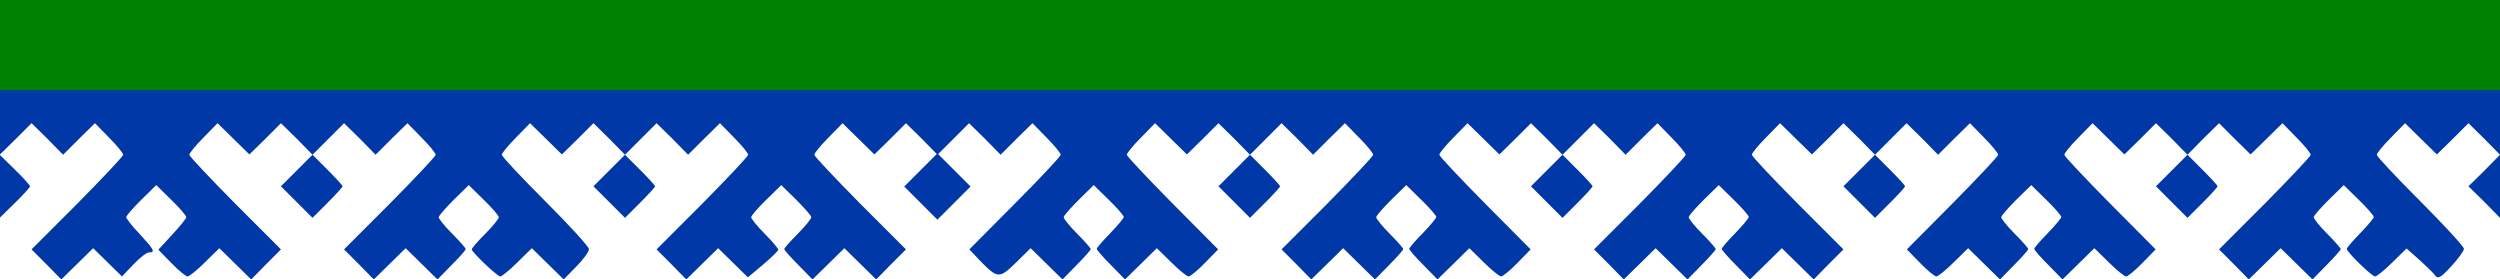 <svg width="832" height="93" viewBox="0 0 832 93" fill="none" xmlns="http://www.w3.org/2000/svg">
<g clip-path="url(#clip0_155_132)">
<path d="M416 0L0 0L0 25.7L0 51.4L5.3 46.2L10.5 41L15.8 46.2L21 51.5L26.3 46.2L31.6 41L36.3 45.8C38.9 48.4 41 51 41 51.5C41 52 34.1 59.3 25.8 67.7L10.5 83L15.5 88L20.4 93L25.7 87.8L31 82.6L35.8 87.3L40.6 92L44.4 88C46.5 85.8 48.8 84 49.6 84C51.8 84 51.3 83.1 46.5 77.9C44 75.3 42 72.7 42 72.3C42 71.8 44.3 69.2 47 66.5L52 61.6L57 66.5C59.8 69.2 62 71.8 62 72.3C62 72.7 59.9 75.3 57.3 78.1L52.7 83.1L57 87.5C59.4 90 61.9 92 62.4 92C63 92 65.6 89.9 68.2 87.3L73 82.6L78.3 87.8L83.6 93L88.5 88L93.5 83L78.2 67.7C69.9 59.3 63 52 63 51.5C63 51 65.1 48.4 67.7 45.8L72.4 41L77.7 46.2L83 51.4L88.3 46.2L93.5 41L98.8 46.2L104 51.5L109.3 46.2L114.5 41L119.8 46.2L125 51.5L130.3 46.2L135.6 41L140.3 45.8C142.9 48.4 145 51 145 51.5C145 52 138.1 59.3 129.8 67.7L114.5 83L119.5 88L124.4 93L129.7 87.8L135 82.6L140.3 87.8L145.6 93L150.3 88.2C152.9 85.6 155 83.2 155 82.9C155 82.6 153 80.3 150.5 77.8C148 75.3 146 72.8 146 72.3C146 71.8 148.3 69.2 151 66.5L156 61.6L161 66.5C163.8 69.2 166 71.8 166 72.3C166 72.8 164 75.3 161.5 77.8C159 80.3 157 82.6 157 83C157 83.9 165.5 92 166.5 92C167 92 169.6 89.9 172.2 87.3L177 82.6L182.3 87.8L187.6 93L191.8 88.7C194.1 86.4 196 83.8 196 82.9C196 82.1 189.5 75 181.5 67C173.5 59 167 52.1 167 51.5C167 51 169.1 48.4 171.7 45.8L176.4 41L181.7 46.2L187 51.4L192.3 46.2L197.5 41L202.8 46.2L208 51.5L213.3 46.2L218.5 41L223.8 46.2L229 51.5L234.3 46.2L239.6 41L244.3 45.8C246.9 48.4 249 51 249 51.5C249 52 242.1 59.3 233.8 67.7L218.5 83L223.5 88L228.4 93L233.7 87.8L239 82.6L243.9 87.4L248.9 92.3L253.9 88.1C256.7 85.7 259 83.5 259 83.1C259 82.7 257 80.3 254.5 77.8C252 75.3 250 72.8 250 72.3C250 71.8 252.2 69.2 255 66.5L260 61.6L265 66.5C267.7 69.2 270 71.8 270 72.3C270 72.8 268 75.3 265.5 77.8C263 80.3 261 82.6 261 82.9C261 83.2 263.1 85.6 265.7 88.2L270.4 93L275.7 87.8L281 82.6L286.3 87.8L291.6 93L296.5 88L301.5 83L286.2 67.7C277.9 59.3 271 52 271 51.5C271 51 273.1 48.4 275.7 45.8L280.4 41L285.7 46.2L291 51.4L296.3 46.2L301.5 41L306.8 46.2L312 51.5L317.3 46.2L322.5 41L327.8 46.2L333 51.5L338.3 46.2L343.6 41L348.3 45.8C350.9 48.4 353 51 353 51.5C353 52 346.2 59.3 337.8 67.7L322.6 83L326 86.6C332 92.8 332.6 92.8 338.1 87.4L343 82.6L348.3 87.8L353.6 93L358.3 88.2C360.9 85.6 363 83.2 363 82.9C363 82.6 361 80.3 358.5 77.8C356 75.3 354 72.8 354 72.3C354 71.8 356.3 69.2 359 66.5L364 61.6L369 66.5C371.8 69.2 374 71.8 374 72.2C374 72.6 372 75 369.5 77.6C367 80.1 365 82.5 365 82.8C365 83.2 367.1 85.6 369.7 88.2L374.4 93L379.7 87.8L385 82.6L389.8 87.3C392.4 89.9 395 92 395.6 92C396.1 92 398.6 90 401 87.5L405.4 83L390.2 67.7C381.9 59.3 375 52 375 51.5C375 51 377.1 48.4 379.7 45.8L384.4 41L389.7 46.2L395 51.4L400.3 46.2L405.5 41L410.8 46.2L416 51.5L421.3 46.2L426.5 41L431.8 46.2L437 51.5L442.3 46.2L447.6 41L452.3 45.8C454.9 48.4 457 51 457 51.5C457 52 450.1 59.3 441.8 67.7L426.5 83L431.5 88L436.4 93L441.7 87.8L447 82.6L452.3 87.8L457.6 93L462.3 88.2C464.9 85.6 467 83.2 467 82.9C467 82.6 465 80.3 462.5 77.8C460 75.3 458 72.8 458 72.3C458 71.8 460.3 69.2 463 66.5L468 61.6L473 66.5C475.8 69.2 478 71.8 478 72.2C478 72.6 476 75 473.5 77.6C471 80.1 469 82.5 469 82.8C469 83.2 471.1 85.6 473.7 88.2L478.4 93L483.7 87.8L489 82.6L493.8 87.3C496.4 89.9 499 92 499.6 92C500.1 92 502.6 90 505 87.5L509.4 83L494.2 67.7C485.9 59.3 479 52 479 51.5C479 51 481.1 48.4 483.7 45.8L488.4 41L493.7 46.2L499 51.4L504.3 46.2L509.5 41L514.8 46.2L520 51.5L525.3 46.2L530.5 41L535.8 46.2L541 51.5L546.3 46.2L551.6 41L556.3 45.8C558.9 48.4 561 51 561 51.5C561 52 554.1 59.3 545.8 67.7L530.5 83L535.5 88L540.4 93L545.7 87.8L551 82.6L556.3 87.8L561.6 93L566.3 88.2C568.9 85.6 571 83.2 571 82.9C571 82.6 569 80.3 566.5 77.8C564 75.3 562 72.8 562 72.3C562 71.8 564.3 69.2 567 66.5L572 61.6L577 66.5C579.8 69.2 582 71.8 582 72.2C582 72.6 580 75 577.5 77.6C575 80.1 573 82.5 573 82.8C573 83.2 575.1 85.6 577.7 88.2L582.4 93L587.7 87.8L593 82.6L598.3 87.8L603.6 93L608.5 88L613.5 83L598.2 67.7C589.9 59.3 583 52 583 51.5C583 51 585.1 48.4 587.7 45.8L592.4 41L597.7 46.2L603 51.4L608.3 46.2L613.5 41L618.8 46.2L624 51.5L629.3 46.2L634.5 41L639.8 46.2L645 51.5L650.3 46.2L655.6 41L660.3 45.8C662.9 48.4 665 51 665 51.5C665 52 658.1 59.3 649.8 67.7L634.6 83L639 87.5C641.4 90 643.9 92 644.4 92C645 92 647.6 89.9 650.2 87.3L655 82.6L660.3 87.8L665.6 93L670.3 88.2C672.9 85.6 675 83.2 675 82.9C675 82.6 673 80.3 670.5 77.8C668 75.3 666 72.8 666 72.3C666 71.8 668.3 69.2 671 66.5L676 61.6L681 66.5C683.8 69.2 686 71.8 686 72.2C686 72.6 684 75 681.5 77.6C679 80.1 677 82.5 677 82.8C677 83.2 679.1 85.6 681.7 88.2L686.4 93L691.7 87.8L697 82.6L701.8 87.3C704.4 89.9 707 92 707.6 92C708.1 92 710.6 90 713 87.5L717.4 83L702.2 67.7C693.9 59.3 687 52 687 51.5C687 51 689.1 48.4 691.7 45.8L696.4 41L701.7 46.2L707 51.4L712.3 46.2L717.5 41L722.8 46.2L728 51.5L733.2 46.2L738.5 41L743.7 46.2L749 51.4L754.3 46.2L759.6 41L764.3 45.8C766.9 48.4 769 51 769 51.5C769 52 762.1 59.3 753.8 67.7L738.5 83L743.5 88L748.4 93L753.7 87.8L759 82.6L764.3 87.8L769.6 93L774.3 88.2C776.9 85.6 779 83.2 779 82.9C779 82.6 777 80.3 774.5 77.8C772 75.3 770 72.8 770 72.3C770 71.8 772.3 69.2 775 66.5L780 61.6L785 66.5C787.8 69.2 790 71.8 790 72.2C790 72.6 788 75 785.5 77.6C783 80.1 781 82.5 781 82.8C781 83.9 789.4 92 790.4 92C791 92 793.6 89.9 796.2 87.3L800.9 82.7L805.2 86.5C807.6 88.7 810 91 810.5 91.8C811.4 92.9 812.4 92.3 815.8 88.6C818.1 86.1 820 83.5 820 82.8C820 82.1 813.5 75 805.5 67C797.5 59 791 52.1 791 51.5C791 51 793.1 48.4 795.7 45.8L800.4 41L805.7 46.2L811 51.4L816.3 46.2L821.5 41L826.8 46.2L832 51.5V25.7V0L416 0Z" fill="#0038A8"/>
<path d="M826.8 56.8L821.5 62L826.8 67.2L832 72.5V62V51.5L826.8 56.8Z" fill="#0038A8"/>
<path d="M733 56.5L728 51.5L722.7 56.8L717.5 62L722.7 67.2L728 72.5L733 67.5C735.7 64.8 738 62.3 738 62C738 61.7 735.7 59.2 733 56.5Z" fill="#0038A8"/>
<path d="M629 56.5L624 51.5L618.7 56.8L613.5 62L618.7 67.2L624 72.5L629 67.5C631.7 64.8 634 62.3 634 62C634 61.7 631.7 59.2 629 56.5Z" fill="#0038A8"/>
<path d="M525 56.5L520 51.5L514.7 56.8L509.5 62L514.7 67.2L520 72.5L525 67.5C527.7 64.8 530 62.3 530 62C530 61.7 527.7 59.2 525 56.5Z" fill="#0038A8"/>
<path d="M421 56.5L416 51.5L410.7 56.8L405.5 62L410.7 67.2L416 72.5L421 67.5C423.7 64.8 426 62.3 426 62C426 61.7 423.7 59.2 421 56.5Z" fill="#0038A8"/>
<path d="M213 56.5L208 51.5L202.7 56.8L197.5 62L202.7 67.2L208 72.5L213 67.5C215.7 64.8 218 62.3 218 62C218 61.7 215.7 59.2 213 56.5Z" fill="#0038A8"/>
<path d="M109 56.5L104 51.5L98.7 56.8L93.5 62L98.7 67.2L104 72.5L109 67.5C111.7 64.8 114 62.3 114 62C114 61.7 111.7 59.2 109 56.5Z" fill="#0038A8"/>
<path d="M5 56.5L0 51.6L0 62L0 72.4L5 67.5C7.8 64.8 10 62.3 10 62C10 61.7 7.8 59.2 5 56.5Z" fill="#0038A8"/>
<rect x="832" width="30" height="832" transform="rotate(90 832 0)" fill="#008000"/>
<rect x="311.964" y="51.036" width="15.607" height="15.607" transform="rotate(45 311.964 51.036)" fill="#0038A8"/>
</g>
<defs>
<clipPath id="clip0_155_132">
<rect width="832" height="93" fill="white"/>
</clipPath>
</defs>
</svg>
